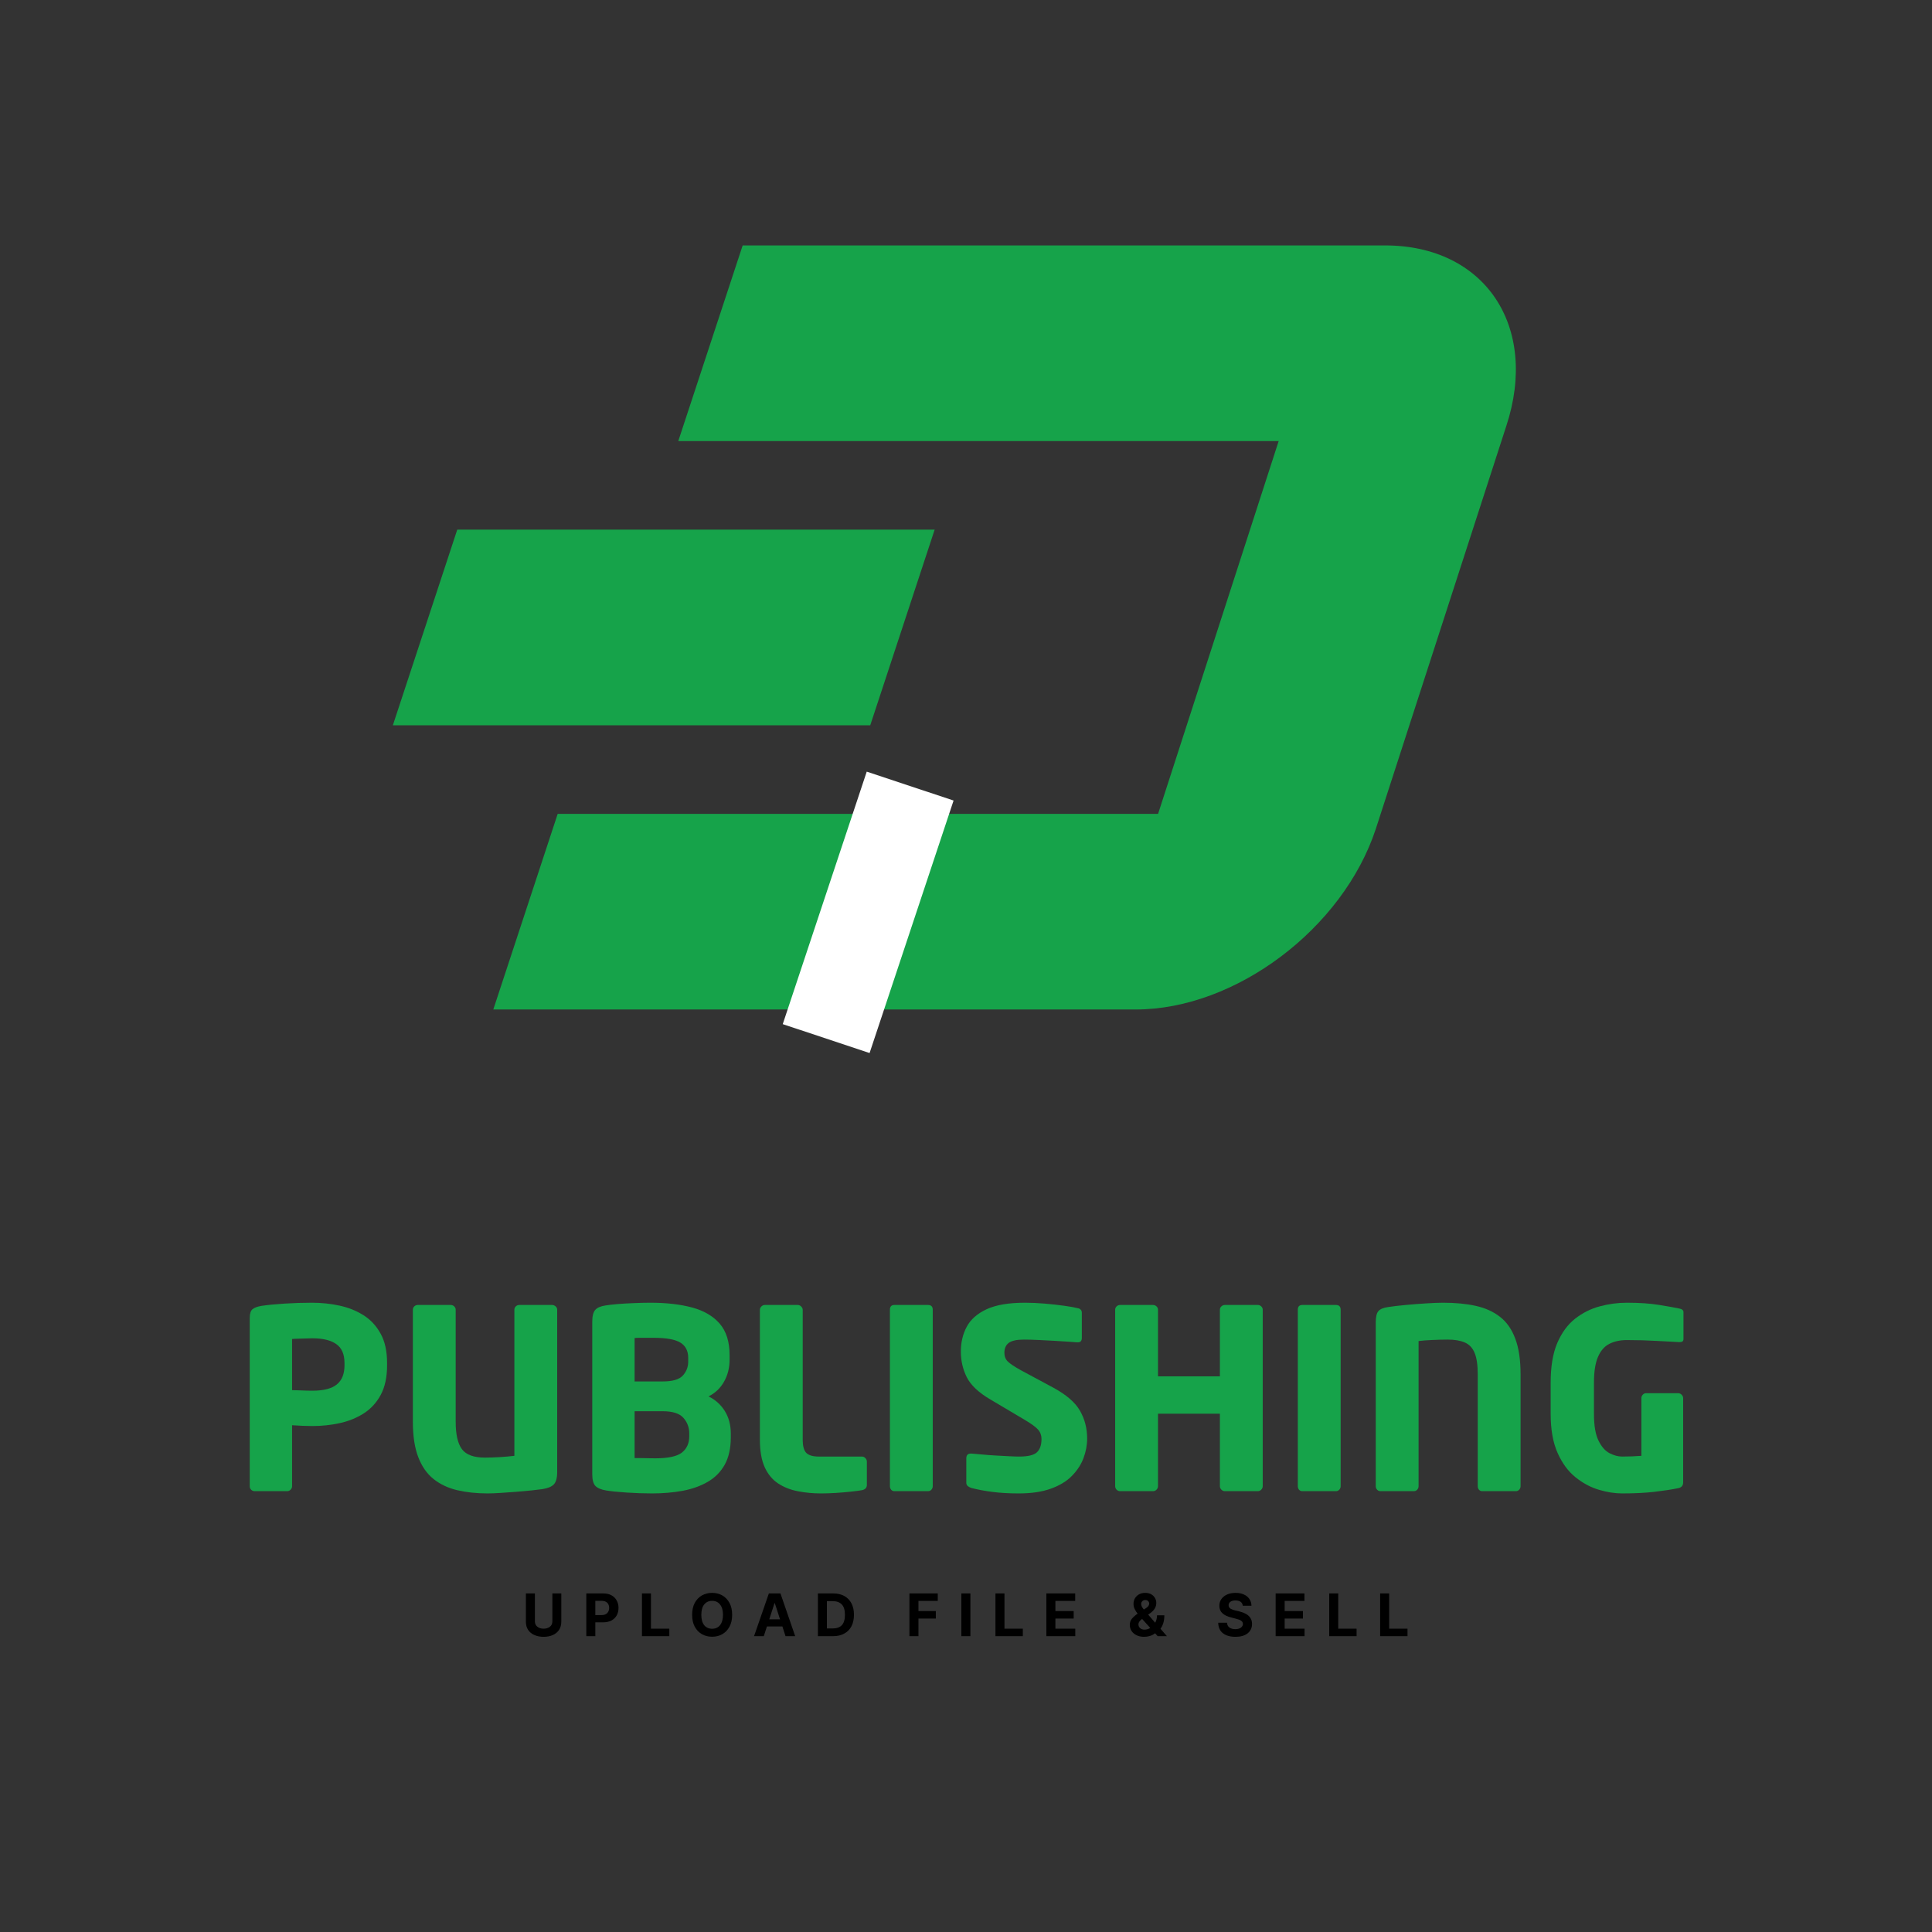 <svg xmlns="http://www.w3.org/2000/svg" xmlns:xlink="http://www.w3.org/1999/xlink" width="500" zoomAndPan="magnify" viewBox="0 0 375 375" height="500" preserveAspectRatio="xMidYMid meet" version="1.0"><rect x="0" y="0" width="375" height="375" fill="#333333" stroke="none"/><defs><g/><clipPath id="1f486fcbb6"><path d="M 76.254 47.527 L 295 47.527 L 295 196 L 76.254 196 Z M 76.254 47.527 " clip-rule="nonzero"/></clipPath></defs><g fill="#16a34a" fill-opacity="1"><g transform="translate(45.07, 289.435)"><g><path d="M 30.062 -24.422 C 30.062 -22.148 29.656 -20.25 28.844 -18.719 C 28.031 -17.195 26.926 -15.988 25.531 -15.094 C 24.133 -14.207 22.578 -13.578 20.859 -13.203 C 19.141 -12.828 17.375 -12.641 15.562 -12.641 C 14.977 -12.641 14.328 -12.656 13.609 -12.688 C 12.898 -12.727 12.238 -12.766 11.625 -12.797 L 11.625 -0.969 C 11.625 -0.707 11.523 -0.477 11.328 -0.281 C 11.141 -0.094 10.914 0 10.656 0 L 4.375 0 C 4.113 0 3.883 -0.086 3.688 -0.266 C 3.5 -0.441 3.406 -0.66 3.406 -0.922 L 3.406 -33.609 C 3.406 -34.453 3.582 -35.02 3.938 -35.312 C 4.289 -35.602 4.844 -35.816 5.594 -35.953 C 6.82 -36.141 8.336 -36.289 10.141 -36.406 C 11.941 -36.52 13.719 -36.578 15.469 -36.578 C 17.312 -36.578 19.098 -36.391 20.828 -36.016 C 22.566 -35.641 24.125 -35.016 25.5 -34.141 C 26.883 -33.266 27.988 -32.07 28.812 -30.562 C 29.645 -29.062 30.062 -27.16 30.062 -24.859 Z M 21.797 -24.422 L 21.797 -24.859 C 21.797 -26.578 21.266 -27.805 20.203 -28.547 C 19.148 -29.297 17.602 -29.672 15.562 -29.672 C 15.332 -29.672 14.941 -29.66 14.391 -29.641 C 13.848 -29.629 13.301 -29.613 12.75 -29.594 C 12.195 -29.582 11.82 -29.562 11.625 -29.531 L 11.625 -19.609 C 11.82 -19.609 12.203 -19.598 12.766 -19.578 C 13.336 -19.555 13.906 -19.535 14.469 -19.516 C 15.039 -19.504 15.406 -19.5 15.562 -19.5 C 17.738 -19.5 19.32 -19.906 20.312 -20.719 C 21.301 -21.531 21.797 -22.766 21.797 -24.422 Z M 21.797 -24.422 "/></g></g></g><g fill="#16a34a" fill-opacity="1"><g transform="translate(76.73, 289.435)"><g><path d="M 31.422 -3.75 C 31.422 -2.551 31.191 -1.727 30.734 -1.281 C 30.285 -0.844 29.539 -0.547 28.5 -0.391 C 28.02 -0.328 27.32 -0.242 26.406 -0.141 C 25.5 -0.047 24.508 0.039 23.438 0.125 C 22.375 0.207 21.348 0.281 20.359 0.344 C 19.367 0.406 18.551 0.438 17.906 0.438 C 15.758 0.438 13.797 0.227 12.016 -0.188 C 10.234 -0.613 8.703 -1.336 7.422 -2.359 C 6.141 -3.379 5.148 -4.797 4.453 -6.609 C 3.754 -8.43 3.406 -10.719 3.406 -13.469 L 3.406 -35.219 C 3.406 -35.477 3.5 -35.695 3.688 -35.875 C 3.883 -36.051 4.113 -36.141 4.375 -36.141 L 10.75 -36.141 C 11.008 -36.141 11.234 -36.051 11.422 -35.875 C 11.617 -35.695 11.719 -35.477 11.719 -35.219 L 11.719 -13.469 C 11.719 -11.008 12.125 -9.234 12.938 -8.141 C 13.75 -7.055 15.238 -6.516 17.406 -6.516 C 18.25 -6.516 19.207 -6.547 20.281 -6.609 C 21.352 -6.68 22.297 -6.766 23.109 -6.859 L 23.109 -35.219 C 23.109 -35.477 23.203 -35.695 23.391 -35.875 C 23.586 -36.051 23.816 -36.141 24.078 -36.141 L 30.406 -36.141 C 30.664 -36.141 30.898 -36.051 31.109 -35.875 C 31.316 -35.695 31.422 -35.477 31.422 -35.219 Z M 31.422 -3.75 "/></g></g></g><g fill="#16a34a" fill-opacity="1"><g transform="translate(111.551, 289.435)"><g><path d="M 30.297 -10.453 C 30.297 -8.316 29.898 -6.539 29.109 -5.125 C 28.316 -3.719 27.211 -2.609 25.797 -1.797 C 24.391 -0.984 22.758 -0.406 20.906 -0.062 C 19.062 0.27 17.086 0.438 14.984 0.438 C 13.391 0.438 11.738 0.379 10.031 0.266 C 8.332 0.148 7.016 0.016 6.078 -0.141 C 5.109 -0.305 4.422 -0.598 4.016 -1.016 C 3.609 -1.441 3.406 -2.207 3.406 -3.312 L 3.406 -32.875 C 3.406 -33.977 3.598 -34.75 3.984 -35.188 C 4.379 -35.625 5.047 -35.91 5.984 -36.047 C 6.535 -36.141 7.297 -36.227 8.266 -36.312 C 9.242 -36.395 10.301 -36.457 11.438 -36.5 C 12.57 -36.551 13.656 -36.578 14.688 -36.578 C 17.77 -36.578 20.461 -36.27 22.766 -35.656 C 25.066 -35.039 26.859 -33.992 28.141 -32.516 C 29.422 -31.035 30.062 -29 30.062 -26.406 L 30.062 -25.531 C 30.062 -23.945 29.703 -22.52 28.984 -21.25 C 28.273 -19.988 27.27 -19.035 25.969 -18.391 C 27.27 -17.773 28.316 -16.844 29.109 -15.594 C 29.898 -14.344 30.297 -12.875 30.297 -11.188 Z M 22.031 -25.141 L 22.031 -25.875 C 22.031 -27.207 21.535 -28.188 20.547 -28.812 C 19.555 -29.445 17.816 -29.766 15.328 -29.766 C 15.066 -29.766 14.68 -29.766 14.172 -29.766 C 13.672 -29.766 13.176 -29.766 12.688 -29.766 C 12.207 -29.766 11.852 -29.75 11.625 -29.719 L 11.625 -21.297 L 17.078 -21.297 C 18.984 -21.297 20.285 -21.676 20.984 -22.438 C 21.68 -23.207 22.031 -24.109 22.031 -25.141 Z M 22.234 -10.656 L 22.234 -11.188 C 22.234 -12.352 21.859 -13.363 21.109 -14.219 C 20.359 -15.082 19.016 -15.516 17.078 -15.516 L 11.625 -15.516 L 11.625 -6.422 C 11.883 -6.422 12.289 -6.422 12.844 -6.422 C 13.395 -6.422 13.938 -6.41 14.469 -6.391 C 15 -6.379 15.379 -6.375 15.609 -6.375 C 18.109 -6.375 19.836 -6.742 20.797 -7.484 C 21.754 -8.234 22.234 -9.289 22.234 -10.656 Z M 22.234 -10.656 "/></g></g></g><g fill="#16a34a" fill-opacity="1"><g transform="translate(144.087, 289.435)"><g><path d="M 24.172 -1.219 C 24.172 -0.664 23.848 -0.32 23.203 -0.188 C 22.68 -0.094 21.957 0 21.031 0.094 C 20.113 0.195 19.145 0.281 18.125 0.344 C 17.102 0.406 16.148 0.438 15.266 0.438 C 13.711 0.438 12.223 0.297 10.797 0.016 C 9.367 -0.254 8.094 -0.754 6.969 -1.484 C 5.852 -2.211 4.977 -3.266 4.344 -4.641 C 3.719 -6.023 3.406 -7.816 3.406 -10.016 L 3.406 -35.172 C 3.406 -35.43 3.5 -35.656 3.688 -35.844 C 3.883 -36.039 4.113 -36.141 4.375 -36.141 L 10.75 -36.141 C 11.008 -36.141 11.234 -36.039 11.422 -35.844 C 11.617 -35.656 11.719 -35.43 11.719 -35.172 L 11.719 -10.016 C 11.719 -8.754 11.953 -7.891 12.422 -7.422 C 12.898 -6.953 13.703 -6.719 14.828 -6.719 L 23.203 -6.719 C 23.461 -6.719 23.688 -6.617 23.875 -6.422 C 24.07 -6.223 24.172 -5.992 24.172 -5.734 Z M 24.172 -1.219 "/></g></g></g><g fill="#16a34a" fill-opacity="1"><g transform="translate(169.327, 289.435)"><g><path d="M 11.719 -0.969 C 11.719 -0.707 11.629 -0.477 11.453 -0.281 C 11.273 -0.094 11.055 0 10.797 0 L 4.281 0 C 4.02 0 3.805 -0.094 3.641 -0.281 C 3.484 -0.477 3.406 -0.707 3.406 -0.969 L 3.406 -35.219 C 3.406 -35.832 3.695 -36.141 4.281 -36.141 L 10.797 -36.141 C 11.41 -36.141 11.719 -35.832 11.719 -35.219 Z M 11.719 -0.969 "/></g></g></g><g fill="#16a34a" fill-opacity="1"><g transform="translate(184.452, 289.435)"><g><path d="M 26.562 -10.219 C 26.562 -8.914 26.32 -7.641 25.844 -6.391 C 25.375 -5.148 24.629 -4.008 23.609 -2.969 C 22.586 -1.926 21.223 -1.098 19.516 -0.484 C 17.816 0.129 15.738 0.438 13.281 0.438 C 11.363 0.438 9.66 0.336 8.172 0.141 C 6.68 -0.047 5.316 -0.301 4.078 -0.625 C 3.859 -0.695 3.641 -0.812 3.422 -0.969 C 3.211 -1.133 3.109 -1.348 3.109 -1.609 L 3.109 -6.375 C 3.109 -6.988 3.398 -7.297 3.984 -7.297 C 4.016 -7.297 4.035 -7.297 4.047 -7.297 C 4.066 -7.297 4.098 -7.297 4.141 -7.297 C 4.617 -7.266 5.281 -7.207 6.125 -7.125 C 6.969 -7.039 7.859 -6.973 8.797 -6.922 C 9.742 -6.879 10.617 -6.832 11.422 -6.781 C 12.234 -6.738 12.883 -6.719 13.375 -6.719 C 15.062 -6.719 16.203 -6.988 16.797 -7.531 C 17.398 -8.082 17.703 -8.945 17.703 -10.125 C 17.703 -10.832 17.484 -11.438 17.047 -11.938 C 16.609 -12.438 15.758 -13.062 14.5 -13.812 L 7.781 -17.797 C 5.508 -19.129 3.984 -20.566 3.203 -22.109 C 2.43 -23.648 2.047 -25.312 2.047 -27.094 C 2.047 -28.875 2.426 -30.477 3.188 -31.906 C 3.945 -33.332 5.234 -34.469 7.047 -35.312 C 8.867 -36.156 11.352 -36.578 14.5 -36.578 C 15.695 -36.578 16.973 -36.52 18.328 -36.406 C 19.691 -36.289 20.957 -36.148 22.125 -35.984 C 23.289 -35.828 24.188 -35.664 24.812 -35.5 C 25 -35.469 25.164 -35.379 25.312 -35.234 C 25.457 -35.086 25.531 -34.883 25.531 -34.625 L 25.531 -29.719 C 25.531 -29.488 25.473 -29.289 25.359 -29.125 C 25.254 -28.969 25.035 -28.891 24.703 -28.891 C 24.703 -28.891 24.691 -28.891 24.672 -28.891 C 24.66 -28.891 24.641 -28.891 24.609 -28.891 C 24.285 -28.922 23.719 -28.961 22.906 -29.016 C 22.094 -29.066 21.18 -29.125 20.172 -29.188 C 19.172 -29.25 18.148 -29.301 17.109 -29.344 C 16.078 -29.395 15.141 -29.422 14.297 -29.422 C 12.898 -29.422 11.914 -29.207 11.344 -28.781 C 10.781 -28.363 10.5 -27.719 10.5 -26.844 C 10.5 -26.164 10.719 -25.609 11.156 -25.172 C 11.594 -24.734 12.461 -24.156 13.766 -23.438 L 19.984 -20.094 C 22.516 -18.727 24.242 -17.234 25.172 -15.609 C 26.098 -13.992 26.562 -12.195 26.562 -10.219 Z M 26.562 -10.219 "/></g></g></g><g fill="#16a34a" fill-opacity="1"><g transform="translate(213.048, 289.435)"><g><path d="M 32.047 -0.969 C 32.047 -0.707 31.945 -0.477 31.75 -0.281 C 31.562 -0.094 31.336 0 31.078 0 L 24.703 0 C 24.453 0 24.227 -0.094 24.031 -0.281 C 23.832 -0.477 23.734 -0.707 23.734 -0.969 L 23.734 -15.031 L 11.719 -15.031 L 11.719 -0.969 C 11.719 -0.707 11.617 -0.477 11.422 -0.281 C 11.234 -0.094 11.008 0 10.75 0 L 4.375 0 C 4.113 0 3.883 -0.094 3.688 -0.281 C 3.5 -0.477 3.406 -0.707 3.406 -0.969 L 3.406 -35.219 C 3.406 -35.477 3.5 -35.695 3.688 -35.875 C 3.883 -36.051 4.113 -36.141 4.375 -36.141 L 10.75 -36.141 C 11.008 -36.141 11.234 -36.051 11.422 -35.875 C 11.617 -35.695 11.719 -35.477 11.719 -35.219 L 11.719 -22.281 L 23.734 -22.281 L 23.734 -35.219 C 23.734 -35.477 23.832 -35.695 24.031 -35.875 C 24.227 -36.051 24.453 -36.141 24.703 -36.141 L 31.078 -36.141 C 31.336 -36.141 31.562 -36.051 31.75 -35.875 C 31.945 -35.695 32.047 -35.477 32.047 -35.219 Z M 32.047 -0.969 "/></g></g></g><g fill="#16a34a" fill-opacity="1"><g transform="translate(248.501, 289.435)"><g><path d="M 11.719 -0.969 C 11.719 -0.707 11.629 -0.477 11.453 -0.281 C 11.273 -0.094 11.055 0 10.797 0 L 4.281 0 C 4.02 0 3.805 -0.094 3.641 -0.281 C 3.484 -0.477 3.406 -0.707 3.406 -0.969 L 3.406 -35.219 C 3.406 -35.832 3.695 -36.141 4.281 -36.141 L 10.797 -36.141 C 11.41 -36.141 11.719 -35.832 11.719 -35.219 Z M 11.719 -0.969 "/></g></g></g><g fill="#16a34a" fill-opacity="1"><g transform="translate(263.626, 289.435)"><g><path d="M 31.516 -0.969 C 31.516 -0.707 31.426 -0.477 31.25 -0.281 C 31.07 -0.094 30.852 0 30.594 0 L 24.078 0 C 23.816 0 23.602 -0.094 23.438 -0.281 C 23.281 -0.477 23.203 -0.707 23.203 -0.969 L 23.203 -22.672 C 23.203 -24.484 23 -25.875 22.594 -26.844 C 22.188 -27.82 21.551 -28.492 20.688 -28.859 C 19.832 -29.234 18.738 -29.422 17.406 -29.422 C 16.406 -29.422 15.395 -29.395 14.375 -29.344 C 13.352 -29.301 12.469 -29.234 11.719 -29.141 L 11.719 -0.969 C 11.719 -0.707 11.629 -0.477 11.453 -0.281 C 11.273 -0.094 11.055 0 10.797 0 L 4.328 0 C 4.066 0 3.848 -0.094 3.672 -0.281 C 3.492 -0.477 3.406 -0.707 3.406 -0.969 L 3.406 -32.734 C 3.406 -33.836 3.582 -34.582 3.938 -34.969 C 4.289 -35.363 4.941 -35.625 5.891 -35.75 C 6.766 -35.883 7.875 -36.016 9.219 -36.141 C 10.562 -36.266 11.906 -36.367 13.25 -36.453 C 14.594 -36.535 15.672 -36.578 16.484 -36.578 C 18.859 -36.578 20.969 -36.375 22.812 -35.969 C 24.656 -35.562 26.223 -34.852 27.516 -33.844 C 28.816 -32.844 29.805 -31.43 30.484 -29.609 C 31.172 -27.797 31.516 -25.484 31.516 -22.672 Z M 31.516 -0.969 "/></g></g></g><g fill="#16a34a" fill-opacity="1"><g transform="translate(298.544, 289.435)"><g><path d="M 28.219 -29.578 C 28.219 -29.316 28.148 -29.145 28.016 -29.062 C 27.891 -28.977 27.711 -28.938 27.484 -28.938 C 27.453 -28.938 27.426 -28.938 27.406 -28.938 C 27.395 -28.938 27.375 -28.938 27.344 -28.938 C 26.164 -29 24.703 -29.078 22.953 -29.172 C 21.203 -29.273 19.289 -29.328 17.219 -29.328 C 15.914 -29.328 14.785 -29.082 13.828 -28.594 C 12.879 -28.113 12.145 -27.27 11.625 -26.062 C 11.102 -24.863 10.844 -23.195 10.844 -21.062 L 10.844 -14.984 C 10.844 -12.742 11.133 -11.023 11.719 -9.828 C 12.301 -8.629 13.016 -7.812 13.859 -7.375 C 14.703 -6.938 15.516 -6.719 16.297 -6.719 C 17.617 -6.719 18.867 -6.766 20.047 -6.859 L 20.047 -18.047 C 20.047 -18.305 20.133 -18.531 20.312 -18.719 C 20.488 -18.914 20.707 -19.016 20.969 -19.016 L 27.188 -19.016 C 27.445 -19.016 27.672 -18.914 27.859 -18.719 C 28.055 -18.531 28.156 -18.305 28.156 -18.047 L 28.156 -1.703 C 28.156 -1.086 27.832 -0.711 27.188 -0.578 C 25.895 -0.316 24.363 -0.082 22.594 0.125 C 20.82 0.332 18.723 0.438 16.297 0.438 C 14.898 0.438 13.406 0.203 11.812 -0.266 C 10.227 -0.734 8.723 -1.535 7.297 -2.672 C 5.867 -3.805 4.703 -5.379 3.797 -7.391 C 2.891 -9.398 2.438 -11.945 2.438 -15.031 L 2.438 -21.062 C 2.438 -24.176 2.863 -26.738 3.719 -28.75 C 4.582 -30.758 5.734 -32.332 7.172 -33.469 C 8.617 -34.602 10.219 -35.406 11.969 -35.875 C 13.719 -36.344 15.469 -36.578 17.219 -36.578 C 19.645 -36.578 21.719 -36.438 23.438 -36.156 C 25.156 -35.883 26.473 -35.648 27.391 -35.453 C 27.941 -35.359 28.219 -35.117 28.219 -34.734 Z M 28.219 -29.578 "/></g></g></g><g fill="#000000" fill-opacity="1"><g transform="translate(101.355, 317.58)"><g><path d="M 5.859 -8.297 L 7.594 -8.297 L 7.594 -2.812 C 7.594 -2.188 7.445 -1.656 7.156 -1.219 C 6.863 -0.781 6.457 -0.445 5.938 -0.219 C 5.426 0.008 4.832 0.125 4.156 0.125 C 3.488 0.125 2.895 0.008 2.375 -0.219 C 1.852 -0.445 1.445 -0.781 1.156 -1.219 C 0.863 -1.656 0.719 -2.188 0.719 -2.812 L 0.719 -8.297 L 2.469 -8.297 L 2.469 -2.875 C 2.469 -2.426 2.629 -2.078 2.953 -1.828 C 3.273 -1.578 3.676 -1.453 4.156 -1.453 C 4.645 -1.453 5.051 -1.578 5.375 -1.828 C 5.695 -2.078 5.859 -2.426 5.859 -2.875 Z M 5.859 -8.297 "/></g></g></g><g fill="#000000" fill-opacity="1"><g transform="translate(113.084, 317.58)"><g><path d="M 0.719 0 L 0.719 -8.297 L 4 -8.297 C 4.625 -8.297 5.156 -8.176 5.594 -7.938 C 6.039 -7.695 6.379 -7.363 6.609 -6.938 C 6.848 -6.52 6.969 -6.035 6.969 -5.484 C 6.969 -4.93 6.848 -4.441 6.609 -4.016 C 6.367 -3.598 6.023 -3.27 5.578 -3.031 C 5.129 -2.801 4.586 -2.688 3.953 -2.688 L 2.469 -2.688 L 2.469 0 Z M 2.469 -4.094 L 3.672 -4.094 C 4.172 -4.094 4.539 -4.223 4.781 -4.484 C 5.031 -4.742 5.156 -5.078 5.156 -5.484 C 5.156 -5.898 5.031 -6.234 4.781 -6.484 C 4.539 -6.734 4.164 -6.859 3.656 -6.859 L 2.469 -6.859 Z M 2.469 -4.094 "/></g></g></g><g fill="#000000" fill-opacity="1"><g transform="translate(123.883, 317.58)"><g><path d="M 0.719 0 L 0.719 -8.297 L 2.469 -8.297 L 2.469 -1.453 L 6.031 -1.453 L 6.031 0 Z M 0.719 0 "/></g></g></g><g fill="#000000" fill-opacity="1"><g transform="translate(133.767, 317.58)"><g><path d="M 8.344 -4.141 C 8.344 -3.242 8.172 -2.477 7.828 -1.844 C 7.484 -1.207 7.02 -0.723 6.438 -0.391 C 5.852 -0.055 5.191 0.109 4.453 0.109 C 3.723 0.109 3.062 -0.055 2.469 -0.391 C 1.883 -0.723 1.422 -1.207 1.078 -1.844 C 0.742 -2.477 0.578 -3.242 0.578 -4.141 C 0.578 -5.047 0.742 -5.816 1.078 -6.453 C 1.422 -7.086 1.883 -7.57 2.469 -7.906 C 3.062 -8.238 3.723 -8.406 4.453 -8.406 C 5.191 -8.406 5.852 -8.238 6.438 -7.906 C 7.02 -7.57 7.484 -7.086 7.828 -6.453 C 8.172 -5.816 8.344 -5.047 8.344 -4.141 Z M 6.562 -4.141 C 6.562 -5.023 6.367 -5.695 5.984 -6.156 C 5.609 -6.625 5.098 -6.859 4.453 -6.859 C 3.816 -6.859 3.305 -6.625 2.922 -6.156 C 2.547 -5.695 2.359 -5.023 2.359 -4.141 C 2.359 -3.266 2.547 -2.594 2.922 -2.125 C 3.305 -1.664 3.816 -1.438 4.453 -1.438 C 5.098 -1.438 5.609 -1.664 5.984 -2.125 C 6.367 -2.594 6.562 -3.266 6.562 -4.141 Z M 6.562 -4.141 "/></g></g></g><g fill="#000000" fill-opacity="1"><g transform="translate(146.095, 317.58)"><g><path d="M 2.156 0 L 0.266 0 L 3.141 -8.297 L 5.391 -8.297 L 8.25 0 L 6.375 0 L 5.766 -1.891 L 2.766 -1.891 Z M 3.219 -3.266 L 5.312 -3.266 L 4.297 -6.406 L 4.234 -6.406 Z M 3.219 -3.266 "/></g></g></g><g fill="#000000" fill-opacity="1"><g transform="translate(158.034, 317.58)"><g><path d="M 3.656 0 L 0.719 0 L 0.719 -8.297 L 3.688 -8.297 C 4.52 -8.297 5.238 -8.129 5.844 -7.797 C 6.445 -7.461 6.91 -6.988 7.234 -6.375 C 7.555 -5.758 7.719 -5.02 7.719 -4.156 C 7.719 -3.289 7.555 -2.547 7.234 -1.922 C 6.91 -1.305 6.441 -0.832 5.828 -0.5 C 5.223 -0.164 4.5 0 3.656 0 Z M 2.469 -1.5 L 3.594 -1.5 C 4.375 -1.5 4.961 -1.707 5.359 -2.125 C 5.766 -2.551 5.969 -3.227 5.969 -4.156 C 5.969 -5.07 5.766 -5.738 5.359 -6.156 C 4.961 -6.582 4.375 -6.797 3.594 -6.797 L 2.469 -6.797 Z M 2.469 -1.5 "/></g></g></g><g fill="#000000" fill-opacity="1"><g transform="translate(169.738, 317.58)"><g/></g></g><g fill="#000000" fill-opacity="1"><g transform="translate(175.8, 317.58)"><g><path d="M 0.719 0 L 0.719 -8.297 L 6.219 -8.297 L 6.219 -6.844 L 2.469 -6.844 L 2.469 -4.875 L 5.844 -4.875 L 5.844 -3.422 L 2.469 -3.422 L 2.469 0 Z M 0.719 0 "/></g></g></g><g fill="#000000" fill-opacity="1"><g transform="translate(185.883, 317.58)"><g><path d="M 2.469 -8.297 L 2.469 0 L 0.719 0 L 0.719 -8.297 Z M 2.469 -8.297 "/></g></g></g><g fill="#000000" fill-opacity="1"><g transform="translate(192.499, 317.58)"><g><path d="M 0.719 0 L 0.719 -8.297 L 2.469 -8.297 L 2.469 -1.453 L 6.031 -1.453 L 6.031 0 Z M 0.719 0 "/></g></g></g><g fill="#000000" fill-opacity="1"><g transform="translate(202.383, 317.58)"><g><path d="M 0.719 0 L 0.719 -8.297 L 6.312 -8.297 L 6.312 -6.844 L 2.469 -6.844 L 2.469 -4.875 L 6.016 -4.875 L 6.016 -3.422 L 2.469 -3.422 L 2.469 -1.453 L 6.328 -1.453 L 6.328 0 Z M 0.719 0 "/></g></g></g><g fill="#000000" fill-opacity="1"><g transform="translate(212.781, 317.58)"><g/></g></g><g fill="#000000" fill-opacity="1"><g transform="translate(218.843, 317.58)"><g><path d="M 3.234 0.125 C 2.66 0.125 2.164 0.02 1.75 -0.188 C 1.332 -0.395 1.008 -0.672 0.781 -1.016 C 0.562 -1.367 0.453 -1.766 0.453 -2.203 C 0.453 -2.68 0.594 -3.082 0.875 -3.406 C 1.156 -3.738 1.52 -4.062 1.969 -4.375 C 1.75 -4.645 1.562 -4.938 1.406 -5.25 C 1.25 -5.562 1.172 -5.906 1.172 -6.281 C 1.172 -6.676 1.266 -7.035 1.453 -7.359 C 1.648 -7.68 1.914 -7.938 2.25 -8.125 C 2.594 -8.312 2.988 -8.406 3.438 -8.406 C 3.883 -8.406 4.27 -8.316 4.594 -8.141 C 4.914 -7.961 5.16 -7.723 5.328 -7.422 C 5.504 -7.129 5.594 -6.805 5.594 -6.453 C 5.594 -6.055 5.492 -5.695 5.297 -5.375 C 5.109 -5.062 4.844 -4.781 4.5 -4.531 L 4.016 -4.188 L 5.375 -2.609 C 5.488 -2.816 5.578 -3.039 5.641 -3.281 C 5.703 -3.52 5.734 -3.773 5.734 -4.047 L 7.156 -4.047 C 7.156 -3.484 7.086 -2.984 6.953 -2.547 C 6.816 -2.109 6.633 -1.738 6.406 -1.438 L 7.656 0 L 5.859 0 L 5.359 -0.562 C 5.047 -0.32 4.703 -0.145 4.328 -0.031 C 3.961 0.07 3.598 0.125 3.234 0.125 Z M 4.422 -1.594 L 2.844 -3.344 L 2.797 -3.312 C 2.566 -3.145 2.395 -2.973 2.281 -2.797 C 2.176 -2.629 2.125 -2.461 2.125 -2.297 C 2.125 -2.004 2.234 -1.758 2.453 -1.562 C 2.672 -1.363 2.957 -1.266 3.312 -1.266 C 3.695 -1.266 4.066 -1.375 4.422 -1.594 Z M 3.172 -5.172 L 3.609 -5.453 C 4.016 -5.711 4.219 -6.008 4.219 -6.344 C 4.219 -6.508 4.148 -6.66 4.016 -6.797 C 3.879 -6.941 3.691 -7.016 3.453 -7.016 C 3.211 -7.016 3.02 -6.938 2.875 -6.781 C 2.727 -6.633 2.656 -6.457 2.656 -6.25 C 2.656 -6.07 2.703 -5.895 2.797 -5.719 C 2.898 -5.539 3.023 -5.359 3.172 -5.172 Z M 3.172 -5.172 "/></g></g></g><g fill="#000000" fill-opacity="1"><g transform="translate(229.941, 317.58)"><g/></g></g><g fill="#000000" fill-opacity="1"><g transform="translate(236.003, 317.58)"><g><path d="M 5.219 -5.906 C 5.188 -6.238 5.047 -6.492 4.797 -6.672 C 4.555 -6.848 4.223 -6.938 3.797 -6.938 C 3.367 -6.938 3.039 -6.848 2.812 -6.672 C 2.582 -6.504 2.469 -6.285 2.469 -6.016 C 2.469 -5.711 2.598 -5.484 2.859 -5.328 C 3.117 -5.18 3.426 -5.066 3.781 -4.984 L 4.531 -4.812 C 5.008 -4.695 5.438 -4.535 5.812 -4.328 C 6.188 -4.129 6.477 -3.867 6.688 -3.547 C 6.906 -3.223 7.016 -2.832 7.016 -2.375 C 7.016 -1.613 6.727 -1.004 6.156 -0.547 C 5.594 -0.098 4.805 0.125 3.797 0.125 C 2.785 0.125 1.977 -0.102 1.375 -0.562 C 0.781 -1.031 0.473 -1.711 0.453 -2.609 L 2.156 -2.609 C 2.188 -2.191 2.348 -1.879 2.641 -1.672 C 2.941 -1.461 3.32 -1.359 3.781 -1.359 C 4.219 -1.359 4.566 -1.453 4.828 -1.641 C 5.098 -1.828 5.238 -2.07 5.25 -2.375 C 5.238 -2.656 5.113 -2.867 4.875 -3.016 C 4.633 -3.172 4.285 -3.301 3.828 -3.406 L 2.938 -3.641 C 2.238 -3.805 1.688 -4.07 1.281 -4.438 C 0.875 -4.801 0.672 -5.285 0.672 -5.891 C 0.672 -6.398 0.805 -6.844 1.078 -7.219 C 1.348 -7.594 1.719 -7.883 2.188 -8.094 C 2.664 -8.301 3.207 -8.406 3.812 -8.406 C 4.426 -8.406 4.961 -8.301 5.422 -8.094 C 5.891 -7.883 6.25 -7.594 6.5 -7.219 C 6.758 -6.844 6.895 -6.406 6.906 -5.906 Z M 5.219 -5.906 "/></g></g></g><g fill="#000000" fill-opacity="1"><g transform="translate(246.883, 317.58)"><g><path d="M 0.719 0 L 0.719 -8.297 L 6.312 -8.297 L 6.312 -6.844 L 2.469 -6.844 L 2.469 -4.875 L 6.016 -4.875 L 6.016 -3.422 L 2.469 -3.422 L 2.469 -1.453 L 6.328 -1.453 L 6.328 0 Z M 0.719 0 "/></g></g></g><g fill="#000000" fill-opacity="1"><g transform="translate(257.281, 317.58)"><g><path d="M 0.719 0 L 0.719 -8.297 L 2.469 -8.297 L 2.469 -1.453 L 6.031 -1.453 L 6.031 0 Z M 0.719 0 "/></g></g></g><g fill="#000000" fill-opacity="1"><g transform="translate(267.165, 317.58)"><g><path d="M 0.719 0 L 0.719 -8.297 L 2.469 -8.297 L 2.469 -1.453 L 6.031 -1.453 L 6.031 0 Z M 0.719 0 "/></g></g></g><g clip-path="url(#1f486fcbb6)"><path fill="#16a34a" d="M 220.445 195.941 L 95.75 195.941 L 108.25 157.965 L 224.785 157.965 L 248.188 85.613 L 131.652 85.613 L 144.152 47.637 L 268.848 47.637 C 288.211 47.637 298.742 63.336 292.367 82.699 L 267.047 160.879 C 260.676 180.242 239.809 195.941 220.445 195.941 Z M 181.418 102.801 L 88.754 102.801 L 76.254 140.777 L 168.914 140.777 Z M 181.418 102.801 " fill-opacity="1" fill-rule="nonzero"/></g><path stroke-linecap="butt" transform="matrix(0.801, -2.408, 2.408, 0.801, 151.93, 198.786)" fill="none" stroke-linejoin="miter" d="M -0 3.5 L 20.353 3.5 " stroke="#ffffff" stroke-width="7" stroke-opacity="1" stroke-miterlimit="4"/></svg>